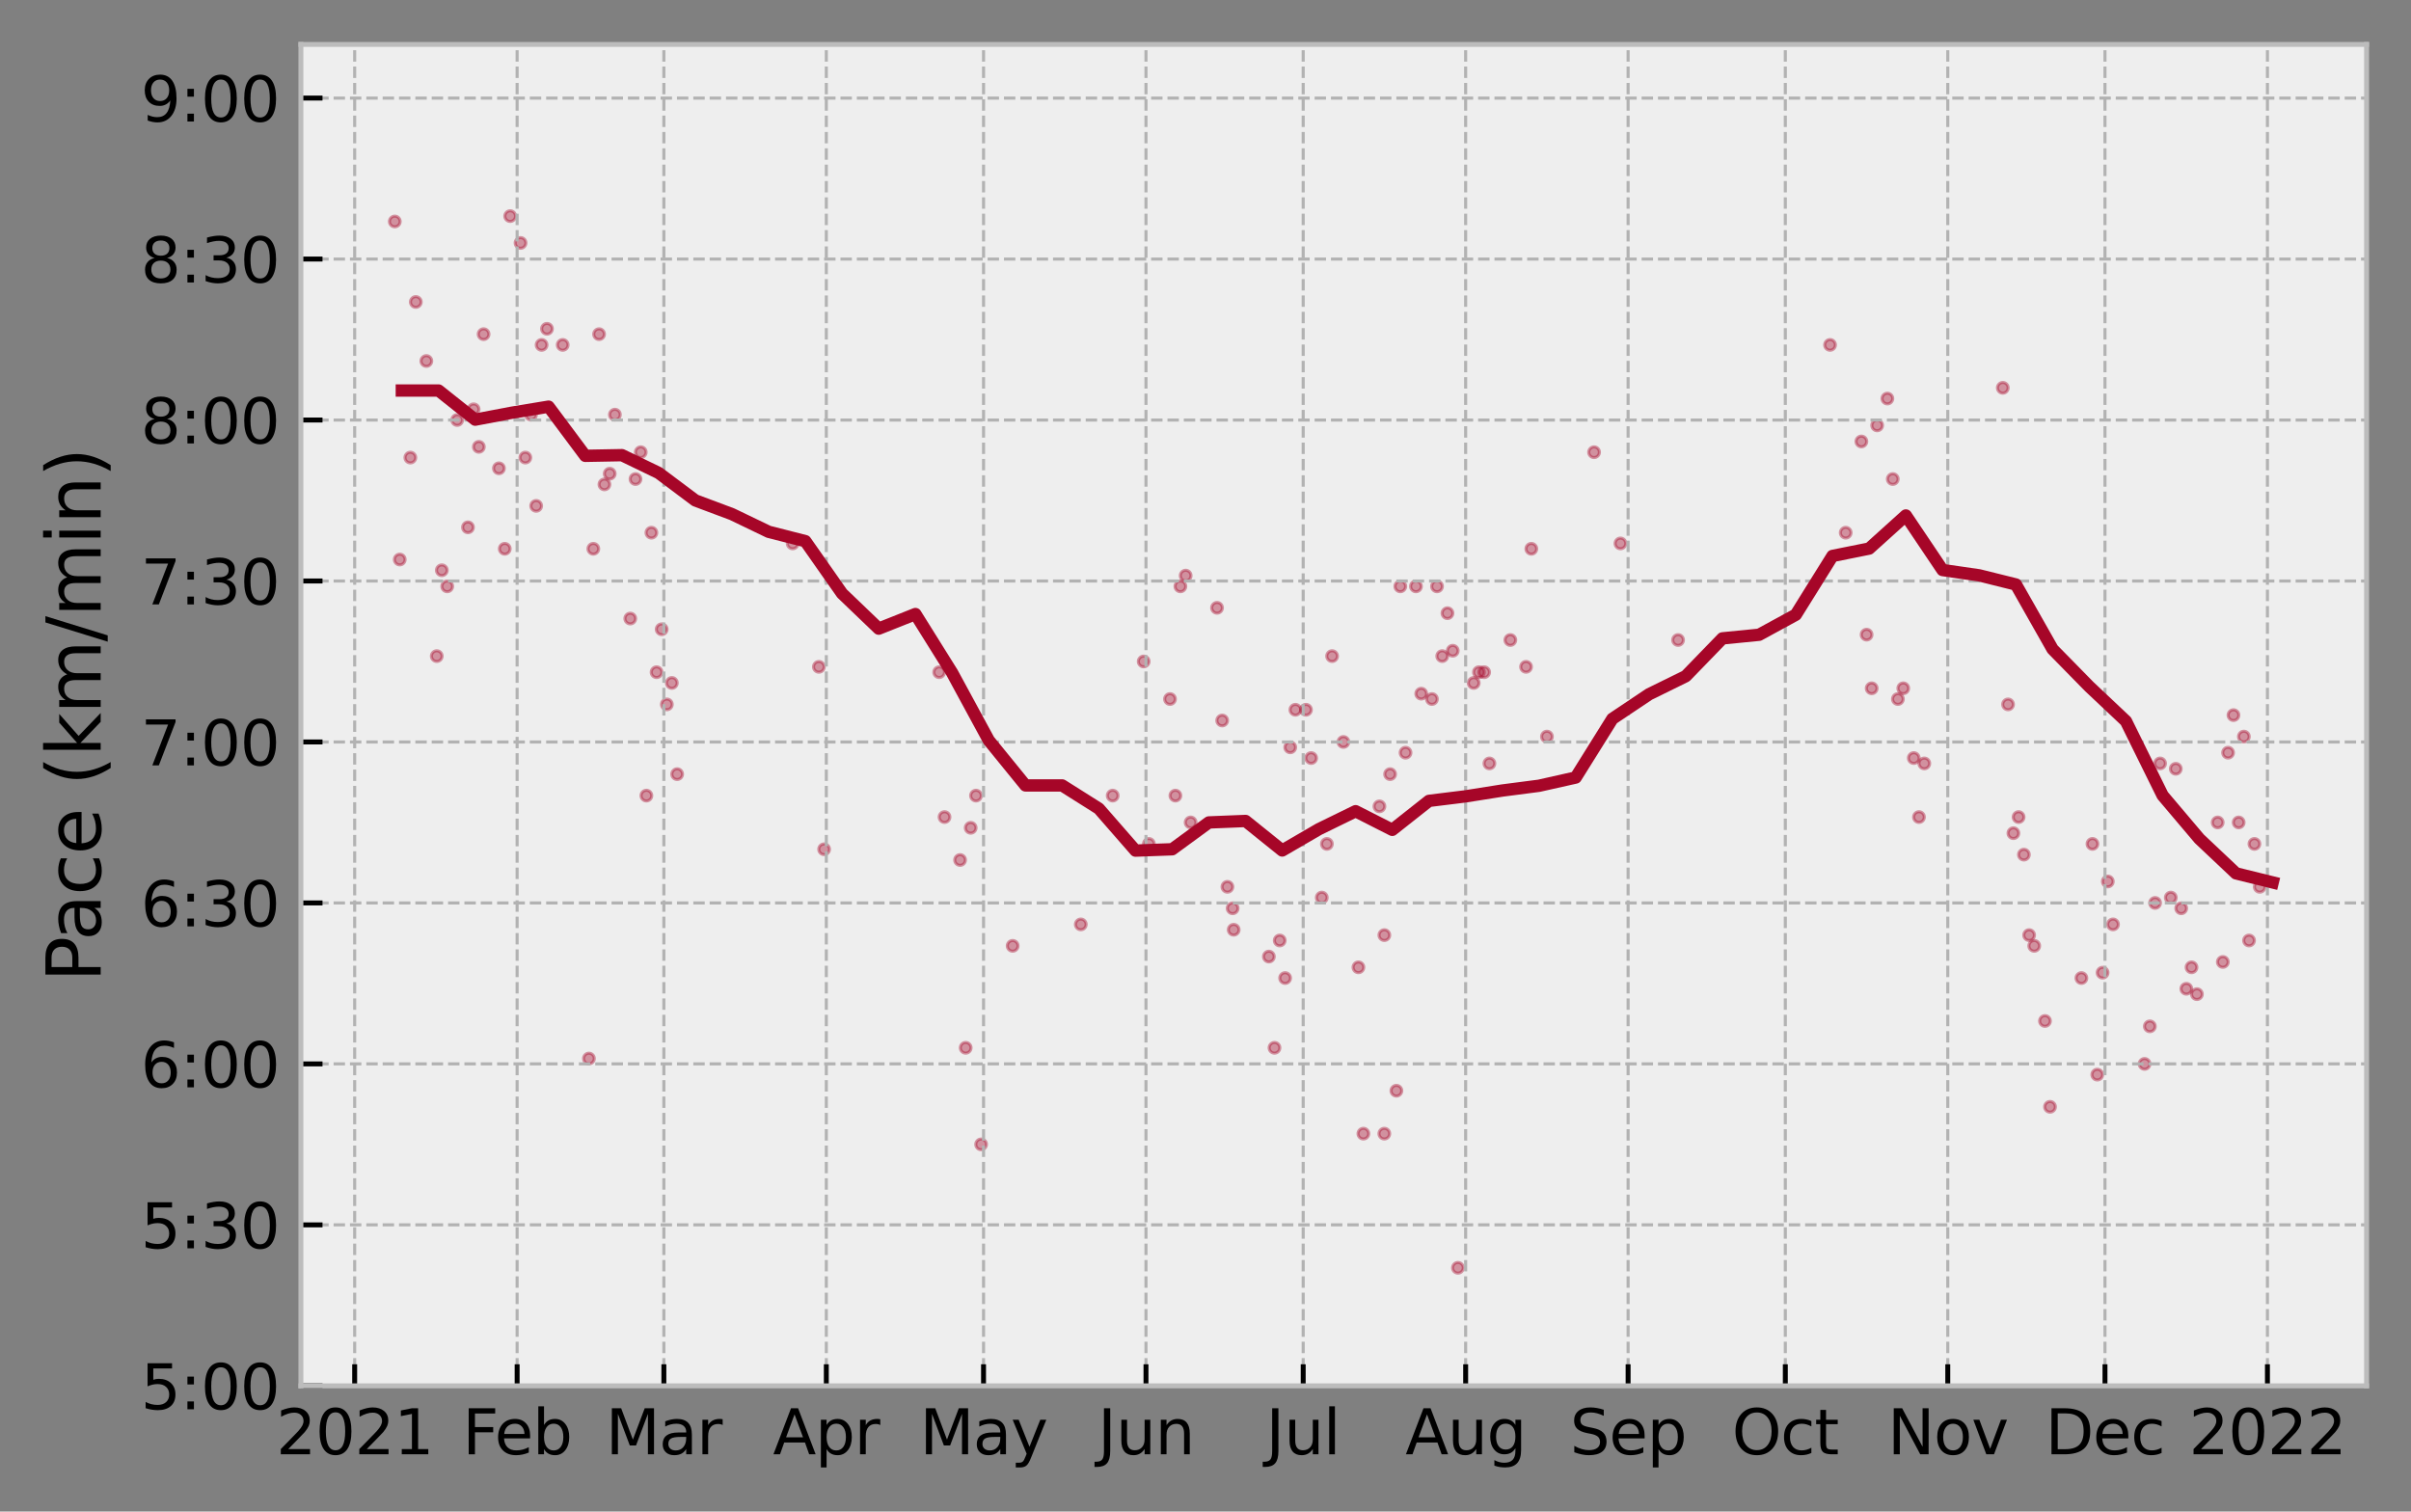 <?xml version="1.0" encoding="utf-8" standalone="no"?>
<!DOCTYPE svg PUBLIC "-//W3C//DTD SVG 1.1//EN"
  "http://www.w3.org/Graphics/SVG/1.1/DTD/svg11.dtd">
<svg height="245.018pt" version="1.1" viewBox="0 0 390.77 245.018" width="390.77pt" xmlns="http://www.w3.org/2000/svg" xmlns:xlink="http://www.w3.org/1999/xlink">
 <rect x="0" y="0" width="390.77" height="245.018" fill="#808080" stroke="none"/>
 <defs>
  <style type="text/css">*{stroke-linecap:butt;stroke-linejoin:round;}</style>
 </defs>
 <g id="figure_1">
  <g id="patch_1">
   <path d="M 0 245.018 
L 390.77 245.018 
L 390.77 0 
L 0 0 
z
" style="fill:none;"/>
  </g>
  <g id="axes_1">
   <g id="patch_2">
    <path d="M 48.77 224.64 
L 383.57 224.64 
L 383.57 7.2 
L 48.77 7.2 
z
" style="fill:#eeeeee;"/>
   </g>
   <g id="PathCollection_1">
    <defs>
     <path d="M 0 0.866 
C 0.23 0.866 0.45 0.775 0.612 0.612 
C 0.775 0.45 0.866 0.23 0.866 0 
C 0.866 -0.23 0.775 -0.45 0.612 -0.612 
C 0.45 -0.775 0.23 -0.866 0 -0.866 
C -0.23 -0.866 -0.45 -0.775 -0.612 -0.612 
C -0.775 -0.45 -0.866 -0.23 -0.866 0 
C -0.866 0.23 -0.775 0.45 -0.612 0.612 
C -0.45 0.775 -0.23 0.866 0 0.866 
z
" id="maaaedf57a7" style="stroke:#a60628;stroke-opacity:0.4;stroke-width:0.5;"/>
    </defs>
    <g clip-path="url(#p153ab80e85)">
     <use style="fill:#a60628;fill-opacity:0.4;stroke:#a60628;stroke-opacity:0.4;stroke-width:0.5;" x="366.256" xlink:href="#maaaedf57a7" y="143.752"/>
     <use style="fill:#a60628;fill-opacity:0.4;stroke:#a60628;stroke-opacity:0.4;stroke-width:0.5;" x="365.393" xlink:href="#maaaedf57a7" y="136.794"/>
     <use style="fill:#a60628;fill-opacity:0.4;stroke:#a60628;stroke-opacity:0.4;stroke-width:0.5;" x="364.519" xlink:href="#maaaedf57a7" y="152.45"/>
     <use style="fill:#a60628;fill-opacity:0.4;stroke:#a60628;stroke-opacity:0.4;stroke-width:0.5;" x="363.682" xlink:href="#maaaedf57a7" y="119.399"/>
     <use style="fill:#a60628;fill-opacity:0.4;stroke:#a60628;stroke-opacity:0.4;stroke-width:0.5;" x="362.841" xlink:href="#maaaedf57a7" y="133.315"/>
     <use style="fill:#a60628;fill-opacity:0.4;stroke:#a60628;stroke-opacity:0.4;stroke-width:0.5;" x="361.997" xlink:href="#maaaedf57a7" y="115.92"/>
     <use style="fill:#a60628;fill-opacity:0.4;stroke:#a60628;stroke-opacity:0.4;stroke-width:0.5;" x="361.122" xlink:href="#maaaedf57a7" y="122.008"/>
     <use style="fill:#a60628;fill-opacity:0.4;stroke:#a60628;stroke-opacity:0.4;stroke-width:0.5;" x="360.274" xlink:href="#maaaedf57a7" y="155.929"/>
     <use style="fill:#a60628;fill-opacity:0.4;stroke:#a60628;stroke-opacity:0.4;stroke-width:0.5;" x="359.439" xlink:href="#maaaedf57a7" y="133.315"/>
     <use style="fill:#a60628;fill-opacity:0.4;stroke:#a60628;stroke-opacity:0.4;stroke-width:0.5;" x="356.07" xlink:href="#maaaedf57a7" y="161.148"/>
     <use style="fill:#a60628;fill-opacity:0.4;stroke:#a60628;stroke-opacity:0.4;stroke-width:0.5;" x="355.198" xlink:href="#maaaedf57a7" y="156.799"/>
     <use style="fill:#a60628;fill-opacity:0.4;stroke:#a60628;stroke-opacity:0.4;stroke-width:0.5;" x="354.358" xlink:href="#maaaedf57a7" y="160.278"/>
     <use style="fill:#a60628;fill-opacity:0.4;stroke:#a60628;stroke-opacity:0.4;stroke-width:0.5;" x="353.527" xlink:href="#maaaedf57a7" y="147.231"/>
     <use style="fill:#a60628;fill-opacity:0.4;stroke:#a60628;stroke-opacity:0.4;stroke-width:0.5;" x="352.644" xlink:href="#maaaedf57a7" y="124.618"/>
     <use style="fill:#a60628;fill-opacity:0.4;stroke:#a60628;stroke-opacity:0.4;stroke-width:0.5;" x="351.838" xlink:href="#maaaedf57a7" y="145.492"/>
     <use style="fill:#a60628;fill-opacity:0.4;stroke:#a60628;stroke-opacity:0.4;stroke-width:0.5;" x="350.102" xlink:href="#maaaedf57a7" y="123.748"/>
     <use style="fill:#a60628;fill-opacity:0.4;stroke:#a60628;stroke-opacity:0.4;stroke-width:0.5;" x="349.293" xlink:href="#maaaedf57a7" y="146.362"/>
     <use style="fill:#a60628;fill-opacity:0.4;stroke:#a60628;stroke-opacity:0.4;stroke-width:0.5;" x="348.442" xlink:href="#maaaedf57a7" y="166.366"/>
     <use style="fill:#a60628;fill-opacity:0.4;stroke:#a60628;stroke-opacity:0.4;stroke-width:0.5;" x="347.588" xlink:href="#maaaedf57a7" y="172.454"/>
     <use style="fill:#a60628;fill-opacity:0.4;stroke:#a60628;stroke-opacity:0.4;stroke-width:0.5;" x="342.473" xlink:href="#maaaedf57a7" y="149.841"/>
     <use style="fill:#a60628;fill-opacity:0.4;stroke:#a60628;stroke-opacity:0.4;stroke-width:0.5;" x="341.63" xlink:href="#maaaedf57a7" y="142.883"/>
     <use style="fill:#a60628;fill-opacity:0.4;stroke:#a60628;stroke-opacity:0.4;stroke-width:0.5;" x="340.783" xlink:href="#maaaedf57a7" y="157.668"/>
     <use style="fill:#a60628;fill-opacity:0.4;stroke:#a60628;stroke-opacity:0.4;stroke-width:0.5;" x="339.923" xlink:href="#maaaedf57a7" y="174.194"/>
     <use style="fill:#a60628;fill-opacity:0.4;stroke:#a60628;stroke-opacity:0.4;stroke-width:0.5;" x="339.142" xlink:href="#maaaedf57a7" y="136.794"/>
     <use style="fill:#a60628;fill-opacity:0.4;stroke:#a60628;stroke-opacity:0.4;stroke-width:0.5;" x="337.35" xlink:href="#maaaedf57a7" y="158.538"/>
     <use style="fill:#a60628;fill-opacity:0.4;stroke:#a60628;stroke-opacity:0.4;stroke-width:0.5;" x="332.263" xlink:href="#maaaedf57a7" y="179.412"/>
     <use style="fill:#a60628;fill-opacity:0.4;stroke:#a60628;stroke-opacity:0.4;stroke-width:0.5;" x="331.445" xlink:href="#maaaedf57a7" y="165.496"/>
     <use style="fill:#a60628;fill-opacity:0.4;stroke:#a60628;stroke-opacity:0.4;stroke-width:0.5;" x="329.703" xlink:href="#maaaedf57a7" y="153.32"/>
     <use style="fill:#a60628;fill-opacity:0.4;stroke:#a60628;stroke-opacity:0.4;stroke-width:0.5;" x="328.876" xlink:href="#maaaedf57a7" y="151.58"/>
     <use style="fill:#a60628;fill-opacity:0.4;stroke:#a60628;stroke-opacity:0.4;stroke-width:0.5;" x="328.029" xlink:href="#maaaedf57a7" y="138.534"/>
     <use style="fill:#a60628;fill-opacity:0.4;stroke:#a60628;stroke-opacity:0.4;stroke-width:0.5;" x="327.169" xlink:href="#maaaedf57a7" y="132.445"/>
     <use style="fill:#a60628;fill-opacity:0.4;stroke:#a60628;stroke-opacity:0.4;stroke-width:0.5;" x="326.328" xlink:href="#maaaedf57a7" y="135.055"/>
     <use style="fill:#a60628;fill-opacity:0.4;stroke:#a60628;stroke-opacity:0.4;stroke-width:0.5;" x="325.459" xlink:href="#maaaedf57a7" y="114.18"/>
     <use style="fill:#a60628;fill-opacity:0.4;stroke:#a60628;stroke-opacity:0.4;stroke-width:0.5;" x="324.609" xlink:href="#maaaedf57a7" y="62.865"/>
     <use style="fill:#a60628;fill-opacity:0.4;stroke:#a60628;stroke-opacity:0.4;stroke-width:0.5;" x="311.886" xlink:href="#maaaedf57a7" y="123.748"/>
     <use style="fill:#a60628;fill-opacity:0.4;stroke:#a60628;stroke-opacity:0.4;stroke-width:0.5;" x="311.023" xlink:href="#maaaedf57a7" y="132.445"/>
     <use style="fill:#a60628;fill-opacity:0.4;stroke:#a60628;stroke-opacity:0.4;stroke-width:0.5;" x="310.181" xlink:href="#maaaedf57a7" y="122.878"/>
     <use style="fill:#a60628;fill-opacity:0.4;stroke:#a60628;stroke-opacity:0.4;stroke-width:0.5;" x="308.478" xlink:href="#maaaedf57a7" y="111.571"/>
     <use style="fill:#a60628;fill-opacity:0.4;stroke:#a60628;stroke-opacity:0.4;stroke-width:0.5;" x="307.607" xlink:href="#maaaedf57a7" y="113.311"/>
     <use style="fill:#a60628;fill-opacity:0.4;stroke:#a60628;stroke-opacity:0.4;stroke-width:0.5;" x="306.776" xlink:href="#maaaedf57a7" y="77.651"/>
     <use style="fill:#a60628;fill-opacity:0.4;stroke:#a60628;stroke-opacity:0.4;stroke-width:0.5;" x="305.902" xlink:href="#maaaedf57a7" y="64.604"/>
     <use style="fill:#a60628;fill-opacity:0.4;stroke:#a60628;stroke-opacity:0.4;stroke-width:0.5;" x="304.246" xlink:href="#maaaedf57a7" y="68.953"/>
     <use style="fill:#a60628;fill-opacity:0.4;stroke:#a60628;stroke-opacity:0.4;stroke-width:0.5;" x="303.359" xlink:href="#maaaedf57a7" y="111.571"/>
     <use style="fill:#a60628;fill-opacity:0.4;stroke:#a60628;stroke-opacity:0.4;stroke-width:0.5;" x="302.535" xlink:href="#maaaedf57a7" y="102.874"/>
     <use style="fill:#a60628;fill-opacity:0.4;stroke:#a60628;stroke-opacity:0.4;stroke-width:0.5;" x="301.688" xlink:href="#maaaedf57a7" y="71.562"/>
     <use style="fill:#a60628;fill-opacity:0.4;stroke:#a60628;stroke-opacity:0.4;stroke-width:0.5;" x="299.149" xlink:href="#maaaedf57a7" y="86.348"/>
     <use style="fill:#a60628;fill-opacity:0.4;stroke:#a60628;stroke-opacity:0.4;stroke-width:0.5;" x="296.611" xlink:href="#maaaedf57a7" y="55.907"/>
     <use style="fill:#a60628;fill-opacity:0.4;stroke:#a60628;stroke-opacity:0.4;stroke-width:0.5;" x="271.979" xlink:href="#maaaedf57a7" y="103.743"/>
     <use style="fill:#a60628;fill-opacity:0.4;stroke:#a60628;stroke-opacity:0.4;stroke-width:0.5;" x="262.639" xlink:href="#maaaedf57a7" y="88.088"/>
     <use style="fill:#a60628;fill-opacity:0.4;stroke:#a60628;stroke-opacity:0.4;stroke-width:0.5;" x="258.365" xlink:href="#maaaedf57a7" y="73.302"/>
     <use style="fill:#a60628;fill-opacity:0.4;stroke:#a60628;stroke-opacity:0.4;stroke-width:0.5;" x="250.724" xlink:href="#maaaedf57a7" y="119.399"/>
     <use style="fill:#a60628;fill-opacity:0.4;stroke:#a60628;stroke-opacity:0.4;stroke-width:0.5;" x="248.195" xlink:href="#maaaedf57a7" y="88.957"/>
     <use style="fill:#a60628;fill-opacity:0.4;stroke:#a60628;stroke-opacity:0.4;stroke-width:0.5;" x="247.339" xlink:href="#maaaedf57a7" y="108.092"/>
     <use style="fill:#a60628;fill-opacity:0.4;stroke:#a60628;stroke-opacity:0.4;stroke-width:0.5;" x="244.793" xlink:href="#maaaedf57a7" y="103.743"/>
     <use style="fill:#a60628;fill-opacity:0.4;stroke:#a60628;stroke-opacity:0.4;stroke-width:0.5;" x="241.402" xlink:href="#maaaedf57a7" y="123.748"/>
     <use style="fill:#a60628;fill-opacity:0.4;stroke:#a60628;stroke-opacity:0.4;stroke-width:0.5;" x="240.546" xlink:href="#maaaedf57a7" y="108.962"/>
     <use style="fill:#a60628;fill-opacity:0.4;stroke:#a60628;stroke-opacity:0.4;stroke-width:0.5;" x="239.703" xlink:href="#maaaedf57a7" y="108.962"/>
     <use style="fill:#a60628;fill-opacity:0.4;stroke:#a60628;stroke-opacity:0.4;stroke-width:0.5;" x="238.853" xlink:href="#maaaedf57a7" y="110.701"/>
     <use style="fill:#a60628;fill-opacity:0.4;stroke:#a60628;stroke-opacity:0.4;stroke-width:0.5;" x="236.299" xlink:href="#maaaedf57a7" y="205.505"/>
     <use style="fill:#a60628;fill-opacity:0.4;stroke:#a60628;stroke-opacity:0.4;stroke-width:0.5;" x="235.457" xlink:href="#maaaedf57a7" y="105.483"/>
     <use style="fill:#a60628;fill-opacity:0.4;stroke:#a60628;stroke-opacity:0.4;stroke-width:0.5;" x="234.602" xlink:href="#maaaedf57a7" y="99.395"/>
     <use style="fill:#a60628;fill-opacity:0.4;stroke:#a60628;stroke-opacity:0.4;stroke-width:0.5;" x="233.753" xlink:href="#maaaedf57a7" y="106.353"/>
     <use style="fill:#a60628;fill-opacity:0.4;stroke:#a60628;stroke-opacity:0.4;stroke-width:0.5;" x="232.909" xlink:href="#maaaedf57a7" y="95.046"/>
     <use style="fill:#a60628;fill-opacity:0.4;stroke:#a60628;stroke-opacity:0.4;stroke-width:0.5;" x="232.083" xlink:href="#maaaedf57a7" y="113.311"/>
     <use style="fill:#a60628;fill-opacity:0.4;stroke:#a60628;stroke-opacity:0.4;stroke-width:0.5;" x="230.35" xlink:href="#maaaedf57a7" y="112.441"/>
     <use style="fill:#a60628;fill-opacity:0.4;stroke:#a60628;stroke-opacity:0.4;stroke-width:0.5;" x="229.496" xlink:href="#maaaedf57a7" y="95.046"/>
     <use style="fill:#a60628;fill-opacity:0.4;stroke:#a60628;stroke-opacity:0.4;stroke-width:0.5;" x="227.808" xlink:href="#maaaedf57a7" y="122.008"/>
     <use style="fill:#a60628;fill-opacity:0.4;stroke:#a60628;stroke-opacity:0.4;stroke-width:0.5;" x="226.961" xlink:href="#maaaedf57a7" y="95.046"/>
     <use style="fill:#a60628;fill-opacity:0.4;stroke:#a60628;stroke-opacity:0.4;stroke-width:0.5;" x="226.326" xlink:href="#maaaedf57a7" y="176.803"/>
     <use style="fill:#a60628;fill-opacity:0.4;stroke:#a60628;stroke-opacity:0.4;stroke-width:0.5;" x="225.305" xlink:href="#maaaedf57a7" y="125.487"/>
     <use style="fill:#a60628;fill-opacity:0.4;stroke:#a60628;stroke-opacity:0.4;stroke-width:0.5;" x="224.372" xlink:href="#maaaedf57a7" y="151.58"/>
     <use style="fill:#a60628;fill-opacity:0.4;stroke:#a60628;stroke-opacity:0.4;stroke-width:0.5;" x="224.367" xlink:href="#maaaedf57a7" y="183.761"/>
     <use style="fill:#a60628;fill-opacity:0.4;stroke:#a60628;stroke-opacity:0.4;stroke-width:0.5;" x="223.575" xlink:href="#maaaedf57a7" y="130.706"/>
     <use style="fill:#a60628;fill-opacity:0.4;stroke:#a60628;stroke-opacity:0.4;stroke-width:0.5;" x="220.975" xlink:href="#maaaedf57a7" y="183.761"/>
     <use style="fill:#a60628;fill-opacity:0.4;stroke:#a60628;stroke-opacity:0.4;stroke-width:0.5;" x="220.171" xlink:href="#maaaedf57a7" y="156.799"/>
     <use style="fill:#a60628;fill-opacity:0.4;stroke:#a60628;stroke-opacity:0.4;stroke-width:0.5;" x="217.737" xlink:href="#maaaedf57a7" y="120.269"/>
     <use style="fill:#a60628;fill-opacity:0.4;stroke:#a60628;stroke-opacity:0.4;stroke-width:0.5;" x="215.904" xlink:href="#maaaedf57a7" y="106.353"/>
     <use style="fill:#a60628;fill-opacity:0.4;stroke:#a60628;stroke-opacity:0.4;stroke-width:0.5;" x="215.061" xlink:href="#maaaedf57a7" y="136.794"/>
     <use style="fill:#a60628;fill-opacity:0.4;stroke:#a60628;stroke-opacity:0.4;stroke-width:0.5;" x="214.232" xlink:href="#maaaedf57a7" y="145.492"/>
     <use style="fill:#a60628;fill-opacity:0.4;stroke:#a60628;stroke-opacity:0.4;stroke-width:0.5;" x="212.508" xlink:href="#maaaedf57a7" y="122.878"/>
     <use style="fill:#a60628;fill-opacity:0.4;stroke:#a60628;stroke-opacity:0.4;stroke-width:0.5;" x="211.668" xlink:href="#maaaedf57a7" y="115.05"/>
     <use style="fill:#a60628;fill-opacity:0.4;stroke:#a60628;stroke-opacity:0.4;stroke-width:0.5;" x="209.956" xlink:href="#maaaedf57a7" y="115.05"/>
     <use style="fill:#a60628;fill-opacity:0.4;stroke:#a60628;stroke-opacity:0.4;stroke-width:0.5;" x="209.119" xlink:href="#maaaedf57a7" y="121.139"/>
     <use style="fill:#a60628;fill-opacity:0.4;stroke:#a60628;stroke-opacity:0.4;stroke-width:0.5;" x="208.291" xlink:href="#maaaedf57a7" y="158.538"/>
     <use style="fill:#a60628;fill-opacity:0.4;stroke:#a60628;stroke-opacity:0.4;stroke-width:0.5;" x="207.414" xlink:href="#maaaedf57a7" y="152.45"/>
     <use style="fill:#a60628;fill-opacity:0.4;stroke:#a60628;stroke-opacity:0.4;stroke-width:0.5;" x="206.567" xlink:href="#maaaedf57a7" y="169.845"/>
     <use style="fill:#a60628;fill-opacity:0.4;stroke:#a60628;stroke-opacity:0.4;stroke-width:0.5;" x="205.657" xlink:href="#maaaedf57a7" y="155.059"/>
     <use style="fill:#a60628;fill-opacity:0.4;stroke:#a60628;stroke-opacity:0.4;stroke-width:0.5;" x="199.954" xlink:href="#maaaedf57a7" y="150.71"/>
     <use style="fill:#a60628;fill-opacity:0.4;stroke:#a60628;stroke-opacity:0.4;stroke-width:0.5;" x="199.785" xlink:href="#maaaedf57a7" y="147.231"/>
     <use style="fill:#a60628;fill-opacity:0.4;stroke:#a60628;stroke-opacity:0.4;stroke-width:0.5;" x="198.938" xlink:href="#maaaedf57a7" y="143.752"/>
     <use style="fill:#a60628;fill-opacity:0.4;stroke:#a60628;stroke-opacity:0.4;stroke-width:0.5;" x="198.089" xlink:href="#maaaedf57a7" y="116.79"/>
     <use style="fill:#a60628;fill-opacity:0.4;stroke:#a60628;stroke-opacity:0.4;stroke-width:0.5;" x="197.254" xlink:href="#maaaedf57a7" y="98.525"/>
     <use style="fill:#a60628;fill-opacity:0.4;stroke:#a60628;stroke-opacity:0.4;stroke-width:0.5;" x="192.976" xlink:href="#maaaedf57a7" y="133.315"/>
     <use style="fill:#a60628;fill-opacity:0.4;stroke:#a60628;stroke-opacity:0.4;stroke-width:0.5;" x="192.169" xlink:href="#maaaedf57a7" y="93.306"/>
     <use style="fill:#a60628;fill-opacity:0.4;stroke:#a60628;stroke-opacity:0.4;stroke-width:0.5;" x="191.316" xlink:href="#maaaedf57a7" y="95.046"/>
     <use style="fill:#a60628;fill-opacity:0.4;stroke:#a60628;stroke-opacity:0.4;stroke-width:0.5;" x="190.506" xlink:href="#maaaedf57a7" y="128.966"/>
     <use style="fill:#a60628;fill-opacity:0.4;stroke:#a60628;stroke-opacity:0.4;stroke-width:0.5;" x="189.629" xlink:href="#maaaedf57a7" y="113.311"/>
     <use style="fill:#a60628;fill-opacity:0.4;stroke:#a60628;stroke-opacity:0.4;stroke-width:0.5;" x="186.208" xlink:href="#maaaedf57a7" y="136.794"/>
     <use style="fill:#a60628;fill-opacity:0.4;stroke:#a60628;stroke-opacity:0.4;stroke-width:0.5;" x="185.368" xlink:href="#maaaedf57a7" y="107.222"/>
     <use style="fill:#a60628;fill-opacity:0.4;stroke:#a60628;stroke-opacity:0.4;stroke-width:0.5;" x="180.343" xlink:href="#maaaedf57a7" y="128.966"/>
     <use style="fill:#a60628;fill-opacity:0.4;stroke:#a60628;stroke-opacity:0.4;stroke-width:0.5;" x="175.173" xlink:href="#maaaedf57a7" y="149.841"/>
     <use style="fill:#a60628;fill-opacity:0.4;stroke:#a60628;stroke-opacity:0.4;stroke-width:0.5;" x="164.129" xlink:href="#maaaedf57a7" y="153.32"/>
     <use style="fill:#a60628;fill-opacity:0.4;stroke:#a60628;stroke-opacity:0.4;stroke-width:0.5;" x="159.019" xlink:href="#maaaedf57a7" y="185.501"/>
     <use style="fill:#a60628;fill-opacity:0.4;stroke:#a60628;stroke-opacity:0.4;stroke-width:0.5;" x="158.187" xlink:href="#maaaedf57a7" y="128.966"/>
     <use style="fill:#a60628;fill-opacity:0.4;stroke:#a60628;stroke-opacity:0.4;stroke-width:0.5;" x="157.326" xlink:href="#maaaedf57a7" y="134.185"/>
     <use style="fill:#a60628;fill-opacity:0.4;stroke:#a60628;stroke-opacity:0.4;stroke-width:0.5;" x="156.514" xlink:href="#maaaedf57a7" y="169.845"/>
     <use style="fill:#a60628;fill-opacity:0.4;stroke:#a60628;stroke-opacity:0.4;stroke-width:0.5;" x="155.606" xlink:href="#maaaedf57a7" y="139.404"/>
     <use style="fill:#a60628;fill-opacity:0.4;stroke:#a60628;stroke-opacity:0.4;stroke-width:0.5;" x="153.088" xlink:href="#maaaedf57a7" y="132.445"/>
     <use style="fill:#a60628;fill-opacity:0.4;stroke:#a60628;stroke-opacity:0.4;stroke-width:0.5;" x="152.221" xlink:href="#maaaedf57a7" y="108.962"/>
     <use style="fill:#a60628;fill-opacity:0.4;stroke:#a60628;stroke-opacity:0.4;stroke-width:0.5;" x="133.573" xlink:href="#maaaedf57a7" y="137.664"/>
     <use style="fill:#a60628;fill-opacity:0.4;stroke:#a60628;stroke-opacity:0.4;stroke-width:0.5;" x="132.721" xlink:href="#maaaedf57a7" y="108.092"/>
     <use style="fill:#a60628;fill-opacity:0.4;stroke:#a60628;stroke-opacity:0.4;stroke-width:0.5;" x="128.473" xlink:href="#maaaedf57a7" y="88.088"/>
     <use style="fill:#a60628;fill-opacity:0.4;stroke:#a60628;stroke-opacity:0.4;stroke-width:0.5;" x="109.751" xlink:href="#maaaedf57a7" y="125.487"/>
     <use style="fill:#a60628;fill-opacity:0.4;stroke:#a60628;stroke-opacity:0.4;stroke-width:0.5;" x="108.891" xlink:href="#maaaedf57a7" y="110.701"/>
     <use style="fill:#a60628;fill-opacity:0.4;stroke:#a60628;stroke-opacity:0.4;stroke-width:0.5;" x="108.08" xlink:href="#maaaedf57a7" y="114.18"/>
     <use style="fill:#a60628;fill-opacity:0.4;stroke:#a60628;stroke-opacity:0.4;stroke-width:0.5;" x="107.243" xlink:href="#maaaedf57a7" y="102.004"/>
     <use style="fill:#a60628;fill-opacity:0.4;stroke:#a60628;stroke-opacity:0.4;stroke-width:0.5;" x="106.417" xlink:href="#maaaedf57a7" y="108.962"/>
     <use style="fill:#a60628;fill-opacity:0.4;stroke:#a60628;stroke-opacity:0.4;stroke-width:0.5;" x="105.579" xlink:href="#maaaedf57a7" y="86.348"/>
     <use style="fill:#a60628;fill-opacity:0.4;stroke:#a60628;stroke-opacity:0.4;stroke-width:0.5;" x="104.765" xlink:href="#maaaedf57a7" y="128.966"/>
     <use style="fill:#a60628;fill-opacity:0.4;stroke:#a60628;stroke-opacity:0.4;stroke-width:0.5;" x="103.851" xlink:href="#maaaedf57a7" y="73.302"/>
     <use style="fill:#a60628;fill-opacity:0.4;stroke:#a60628;stroke-opacity:0.4;stroke-width:0.5;" x="103.001" xlink:href="#maaaedf57a7" y="77.651"/>
     <use style="fill:#a60628;fill-opacity:0.4;stroke:#a60628;stroke-opacity:0.4;stroke-width:0.5;" x="102.151" xlink:href="#maaaedf57a7" y="100.264"/>
     <use style="fill:#a60628;fill-opacity:0.4;stroke:#a60628;stroke-opacity:0.4;stroke-width:0.5;" x="99.662" xlink:href="#maaaedf57a7" y="67.213"/>
     <use style="fill:#a60628;fill-opacity:0.4;stroke:#a60628;stroke-opacity:0.4;stroke-width:0.5;" x="98.822" xlink:href="#maaaedf57a7" y="76.781"/>
     <use style="fill:#a60628;fill-opacity:0.4;stroke:#a60628;stroke-opacity:0.4;stroke-width:0.5;" x="97.965" xlink:href="#maaaedf57a7" y="78.52"/>
     <use style="fill:#a60628;fill-opacity:0.4;stroke:#a60628;stroke-opacity:0.4;stroke-width:0.5;" x="97.096" xlink:href="#maaaedf57a7" y="54.167"/>
     <use style="fill:#a60628;fill-opacity:0.4;stroke:#a60628;stroke-opacity:0.4;stroke-width:0.5;" x="96.166" xlink:href="#maaaedf57a7" y="88.957"/>
     <use style="fill:#a60628;fill-opacity:0.4;stroke:#a60628;stroke-opacity:0.4;stroke-width:0.5;" x="95.451" xlink:href="#maaaedf57a7" y="171.585"/>
     <use style="fill:#a60628;fill-opacity:0.4;stroke:#a60628;stroke-opacity:0.4;stroke-width:0.5;" x="91.201" xlink:href="#maaaedf57a7" y="55.907"/>
     <use style="fill:#a60628;fill-opacity:0.4;stroke:#a60628;stroke-opacity:0.4;stroke-width:0.5;" x="88.652" xlink:href="#maaaedf57a7" y="53.297"/>
     <use style="fill:#a60628;fill-opacity:0.4;stroke:#a60628;stroke-opacity:0.4;stroke-width:0.5;" x="87.783" xlink:href="#maaaedf57a7" y="55.907"/>
     <use style="fill:#a60628;fill-opacity:0.4;stroke:#a60628;stroke-opacity:0.4;stroke-width:0.5;" x="86.903" xlink:href="#maaaedf57a7" y="81.999"/>
     <use style="fill:#a60628;fill-opacity:0.4;stroke:#a60628;stroke-opacity:0.4;stroke-width:0.5;" x="86.062" xlink:href="#maaaedf57a7" y="67.213"/>
     <use style="fill:#a60628;fill-opacity:0.4;stroke:#a60628;stroke-opacity:0.4;stroke-width:0.5;" x="85.146" xlink:href="#maaaedf57a7" y="74.172"/>
     <use style="fill:#a60628;fill-opacity:0.4;stroke:#a60628;stroke-opacity:0.4;stroke-width:0.5;" x="84.37" xlink:href="#maaaedf57a7" y="39.381"/>
     <use style="fill:#a60628;fill-opacity:0.4;stroke:#a60628;stroke-opacity:0.4;stroke-width:0.5;" x="82.689" xlink:href="#maaaedf57a7" y="35.032"/>
     <use style="fill:#a60628;fill-opacity:0.4;stroke:#a60628;stroke-opacity:0.4;stroke-width:0.5;" x="81.811" xlink:href="#maaaedf57a7" y="88.957"/>
     <use style="fill:#a60628;fill-opacity:0.4;stroke:#a60628;stroke-opacity:0.4;stroke-width:0.5;" x="80.864" xlink:href="#maaaedf57a7" y="75.911"/>
     <use style="fill:#a60628;fill-opacity:0.4;stroke:#a60628;stroke-opacity:0.4;stroke-width:0.5;" x="78.381" xlink:href="#maaaedf57a7" y="54.167"/>
     <use style="fill:#a60628;fill-opacity:0.4;stroke:#a60628;stroke-opacity:0.4;stroke-width:0.5;" x="77.61" xlink:href="#maaaedf57a7" y="72.432"/>
     <use style="fill:#a60628;fill-opacity:0.4;stroke:#a60628;stroke-opacity:0.4;stroke-width:0.5;" x="76.762" xlink:href="#maaaedf57a7" y="66.344"/>
     <use style="fill:#a60628;fill-opacity:0.4;stroke:#a60628;stroke-opacity:0.4;stroke-width:0.5;" x="75.848" xlink:href="#maaaedf57a7" y="85.478"/>
     <use style="fill:#a60628;fill-opacity:0.4;stroke:#a60628;stroke-opacity:0.4;stroke-width:0.5;" x="74.101" xlink:href="#maaaedf57a7" y="68.083"/>
     <use style="fill:#a60628;fill-opacity:0.4;stroke:#a60628;stroke-opacity:0.4;stroke-width:0.5;" x="72.485" xlink:href="#maaaedf57a7" y="95.046"/>
     <use style="fill:#a60628;fill-opacity:0.4;stroke:#a60628;stroke-opacity:0.4;stroke-width:0.5;" x="71.609" xlink:href="#maaaedf57a7" y="92.436"/>
     <use style="fill:#a60628;fill-opacity:0.4;stroke:#a60628;stroke-opacity:0.4;stroke-width:0.5;" x="70.789" xlink:href="#maaaedf57a7" y="106.353"/>
     <use style="fill:#a60628;fill-opacity:0.4;stroke:#a60628;stroke-opacity:0.4;stroke-width:0.5;" x="69.102" xlink:href="#maaaedf57a7" y="58.516"/>
     <use style="fill:#a60628;fill-opacity:0.4;stroke:#a60628;stroke-opacity:0.4;stroke-width:0.5;" x="68.249" xlink:href="#maaaedf57a7" y="-0.628"/>
     <use style="fill:#a60628;fill-opacity:0.4;stroke:#a60628;stroke-opacity:0.4;stroke-width:0.5;" x="67.394" xlink:href="#maaaedf57a7" y="48.948"/>
     <use style="fill:#a60628;fill-opacity:0.4;stroke:#a60628;stroke-opacity:0.4;stroke-width:0.5;" x="66.508" xlink:href="#maaaedf57a7" y="74.172"/>
     <use style="fill:#a60628;fill-opacity:0.4;stroke:#a60628;stroke-opacity:0.4;stroke-width:0.5;" x="64.788" xlink:href="#maaaedf57a7" y="90.697"/>
     <use style="fill:#a60628;fill-opacity:0.4;stroke:#a60628;stroke-opacity:0.4;stroke-width:0.5;" x="63.988" xlink:href="#maaaedf57a7" y="35.902"/>
    </g>
   </g>
   <g id="matplotlib.axis_1">
    <g id="xtick_1">
     <g id="line2d_1">
      <path clip-path="url(#p153ab80e85)" d="M 57.485 224.64 
L 57.485 7.2 
" style="fill:none;stroke:#b2b2b2;stroke-dasharray:1.85,0.8;stroke-dashoffset:0;stroke-width:0.5;"/>
     </g>
     <g id="line2d_2">
      <defs>
       <path d="M 0 0 
L 0 -3.5 
" id="mfffff2af73" style="stroke:#000000;stroke-width:0.8;"/>
      </defs>
      <g>
       <use style="stroke:#000000;stroke-width:0.8;" x="57.485" xlink:href="#mfffff2af73" y="224.64"/>
      </g>
     </g>
     <g id="text_1">
      <!-- 2021 -->
      <g transform="translate(44.76 235.738)scale(0.1 -0.1)">
       <defs>
        <path d="M 1228 531 
L 3431 531 
L 3431 0 
L 469 0 
L 469 531 
Q 828 903 1448 1529 
Q 2069 2156 2228 2338 
Q 2531 2678 2651 2914 
Q 2772 3150 2772 3378 
Q 2772 3750 2511 3984 
Q 2250 4219 1831 4219 
Q 1534 4219 1204 4116 
Q 875 4013 500 3803 
L 500 4441 
Q 881 4594 1212 4672 
Q 1544 4750 1819 4750 
Q 2544 4750 2975 4387 
Q 3406 4025 3406 3419 
Q 3406 3131 3298 2873 
Q 3191 2616 2906 2266 
Q 2828 2175 2409 1742 
Q 1991 1309 1228 531 
z
" id="DejaVuSans-32" transform="scale(0.016)"/>
        <path d="M 2034 4250 
Q 1547 4250 1301 3770 
Q 1056 3291 1056 2328 
Q 1056 1369 1301 889 
Q 1547 409 2034 409 
Q 2525 409 2770 889 
Q 3016 1369 3016 2328 
Q 3016 3291 2770 3770 
Q 2525 4250 2034 4250 
z
M 2034 4750 
Q 2819 4750 3233 4129 
Q 3647 3509 3647 2328 
Q 3647 1150 3233 529 
Q 2819 -91 2034 -91 
Q 1250 -91 836 529 
Q 422 1150 422 2328 
Q 422 3509 836 4129 
Q 1250 4750 2034 4750 
z
" id="DejaVuSans-30" transform="scale(0.016)"/>
        <path d="M 794 531 
L 1825 531 
L 1825 4091 
L 703 3866 
L 703 4441 
L 1819 4666 
L 2450 4666 
L 2450 531 
L 3481 531 
L 3481 0 
L 794 0 
L 794 531 
z
" id="DejaVuSans-31" transform="scale(0.016)"/>
       </defs>
       <use xlink:href="#DejaVuSans-32"/>
       <use x="63.623" xlink:href="#DejaVuSans-30"/>
       <use x="127.246" xlink:href="#DejaVuSans-32"/>
       <use x="190.869" xlink:href="#DejaVuSans-31"/>
      </g>
     </g>
    </g>
    <g id="xtick_2">
     <g id="line2d_3">
      <path clip-path="url(#p153ab80e85)" d="M 83.816 224.64 
L 83.816 7.2 
" style="fill:none;stroke:#b2b2b2;stroke-dasharray:1.85,0.8;stroke-dashoffset:0;stroke-width:0.5;"/>
     </g>
     <g id="line2d_4">
      <g>
       <use style="stroke:#000000;stroke-width:0.8;" x="83.816" xlink:href="#mfffff2af73" y="224.64"/>
      </g>
     </g>
     <g id="text_2">
      <!-- Feb -->
      <g transform="translate(74.964 235.738)scale(0.1 -0.1)">
       <defs>
        <path d="M 628 4666 
L 3309 4666 
L 3309 4134 
L 1259 4134 
L 1259 2759 
L 3109 2759 
L 3109 2228 
L 1259 2228 
L 1259 0 
L 628 0 
L 628 4666 
z
" id="DejaVuSans-46" transform="scale(0.016)"/>
        <path d="M 3597 1894 
L 3597 1613 
L 953 1613 
Q 991 1019 1311 708 
Q 1631 397 2203 397 
Q 2534 397 2845 478 
Q 3156 559 3463 722 
L 3463 178 
Q 3153 47 2828 -22 
Q 2503 -91 2169 -91 
Q 1331 -91 842 396 
Q 353 884 353 1716 
Q 353 2575 817 3079 
Q 1281 3584 2069 3584 
Q 2775 3584 3186 3129 
Q 3597 2675 3597 1894 
z
M 3022 2063 
Q 3016 2534 2758 2815 
Q 2500 3097 2075 3097 
Q 1594 3097 1305 2825 
Q 1016 2553 972 2059 
L 3022 2063 
z
" id="DejaVuSans-65" transform="scale(0.016)"/>
        <path d="M 3116 1747 
Q 3116 2381 2855 2742 
Q 2594 3103 2138 3103 
Q 1681 3103 1420 2742 
Q 1159 2381 1159 1747 
Q 1159 1113 1420 752 
Q 1681 391 2138 391 
Q 2594 391 2855 752 
Q 3116 1113 3116 1747 
z
M 1159 2969 
Q 1341 3281 1617 3432 
Q 1894 3584 2278 3584 
Q 2916 3584 3314 3078 
Q 3713 2572 3713 1747 
Q 3713 922 3314 415 
Q 2916 -91 2278 -91 
Q 1894 -91 1617 61 
Q 1341 213 1159 525 
L 1159 0 
L 581 0 
L 581 4863 
L 1159 4863 
L 1159 2969 
z
" id="DejaVuSans-62" transform="scale(0.016)"/>
       </defs>
       <use xlink:href="#DejaVuSans-46"/>
       <use x="52.02" xlink:href="#DejaVuSans-65"/>
       <use x="113.543" xlink:href="#DejaVuSans-62"/>
      </g>
     </g>
    </g>
    <g id="xtick_3">
     <g id="line2d_5">
      <path clip-path="url(#p153ab80e85)" d="M 107.598 224.64 
L 107.598 7.2 
" style="fill:none;stroke:#b2b2b2;stroke-dasharray:1.85,0.8;stroke-dashoffset:0;stroke-width:0.5;"/>
     </g>
     <g id="line2d_6">
      <g>
       <use style="stroke:#000000;stroke-width:0.8;" x="107.598" xlink:href="#mfffff2af73" y="224.64"/>
      </g>
     </g>
     <g id="text_3">
      <!-- Mar -->
      <g transform="translate(98.164 235.738)scale(0.1 -0.1)">
       <defs>
        <path d="M 628 4666 
L 1569 4666 
L 2759 1491 
L 3956 4666 
L 4897 4666 
L 4897 0 
L 4281 0 
L 4281 4097 
L 3078 897 
L 2444 897 
L 1241 4097 
L 1241 0 
L 628 0 
L 628 4666 
z
" id="DejaVuSans-4d" transform="scale(0.016)"/>
        <path d="M 2194 1759 
Q 1497 1759 1228 1600 
Q 959 1441 959 1056 
Q 959 750 1161 570 
Q 1363 391 1709 391 
Q 2188 391 2477 730 
Q 2766 1069 2766 1631 
L 2766 1759 
L 2194 1759 
z
M 3341 1997 
L 3341 0 
L 2766 0 
L 2766 531 
Q 2569 213 2275 61 
Q 1981 -91 1556 -91 
Q 1019 -91 701 211 
Q 384 513 384 1019 
Q 384 1609 779 1909 
Q 1175 2209 1959 2209 
L 2766 2209 
L 2766 2266 
Q 2766 2663 2505 2880 
Q 2244 3097 1772 3097 
Q 1472 3097 1187 3025 
Q 903 2953 641 2809 
L 641 3341 
Q 956 3463 1253 3523 
Q 1550 3584 1831 3584 
Q 2591 3584 2966 3190 
Q 3341 2797 3341 1997 
z
" id="DejaVuSans-61" transform="scale(0.016)"/>
        <path d="M 2631 2963 
Q 2534 3019 2420 3045 
Q 2306 3072 2169 3072 
Q 1681 3072 1420 2755 
Q 1159 2438 1159 1844 
L 1159 0 
L 581 0 
L 581 3500 
L 1159 3500 
L 1159 2956 
Q 1341 3275 1631 3429 
Q 1922 3584 2338 3584 
Q 2397 3584 2469 3576 
Q 2541 3569 2628 3553 
L 2631 2963 
z
" id="DejaVuSans-72" transform="scale(0.016)"/>
       </defs>
       <use xlink:href="#DejaVuSans-4d"/>
       <use x="86.279" xlink:href="#DejaVuSans-61"/>
       <use x="147.559" xlink:href="#DejaVuSans-72"/>
      </g>
     </g>
    </g>
    <g id="xtick_4">
     <g id="line2d_7">
      <path clip-path="url(#p153ab80e85)" d="M 133.928 224.64 
L 133.928 7.2 
" style="fill:none;stroke:#b2b2b2;stroke-dasharray:1.85,0.8;stroke-dashoffset:0;stroke-width:0.5;"/>
     </g>
     <g id="line2d_8">
      <g>
       <use style="stroke:#000000;stroke-width:0.8;" x="133.928" xlink:href="#mfffff2af73" y="224.64"/>
      </g>
     </g>
     <g id="text_4">
      <!-- Apr -->
      <g transform="translate(125.278 235.738)scale(0.1 -0.1)">
       <defs>
        <path d="M 2188 4044 
L 1331 1722 
L 3047 1722 
L 2188 4044 
z
M 1831 4666 
L 2547 4666 
L 4325 0 
L 3669 0 
L 3244 1197 
L 1141 1197 
L 716 0 
L 50 0 
L 1831 4666 
z
" id="DejaVuSans-41" transform="scale(0.016)"/>
        <path d="M 1159 525 
L 1159 -1331 
L 581 -1331 
L 581 3500 
L 1159 3500 
L 1159 2969 
Q 1341 3281 1617 3432 
Q 1894 3584 2278 3584 
Q 2916 3584 3314 3078 
Q 3713 2572 3713 1747 
Q 3713 922 3314 415 
Q 2916 -91 2278 -91 
Q 1894 -91 1617 61 
Q 1341 213 1159 525 
z
M 3116 1747 
Q 3116 2381 2855 2742 
Q 2594 3103 2138 3103 
Q 1681 3103 1420 2742 
Q 1159 2381 1159 1747 
Q 1159 1113 1420 752 
Q 1681 391 2138 391 
Q 2594 391 2855 752 
Q 3116 1113 3116 1747 
z
" id="DejaVuSans-70" transform="scale(0.016)"/>
       </defs>
       <use xlink:href="#DejaVuSans-41"/>
       <use x="68.408" xlink:href="#DejaVuSans-70"/>
       <use x="131.885" xlink:href="#DejaVuSans-72"/>
      </g>
     </g>
    </g>
    <g id="xtick_5">
     <g id="line2d_9">
      <path clip-path="url(#p153ab80e85)" d="M 159.409 224.64 
L 159.409 7.2 
" style="fill:none;stroke:#b2b2b2;stroke-dasharray:1.85,0.8;stroke-dashoffset:0;stroke-width:0.5;"/>
     </g>
     <g id="line2d_10">
      <g>
       <use style="stroke:#000000;stroke-width:0.8;" x="159.409" xlink:href="#mfffff2af73" y="224.64"/>
      </g>
     </g>
     <g id="text_5">
      <!-- May -->
      <g transform="translate(149.071 235.738)scale(0.1 -0.1)">
       <defs>
        <path d="M 2059 -325 
Q 1816 -950 1584 -1140 
Q 1353 -1331 966 -1331 
L 506 -1331 
L 506 -850 
L 844 -850 
Q 1081 -850 1212 -737 
Q 1344 -625 1503 -206 
L 1606 56 
L 191 3500 
L 800 3500 
L 1894 763 
L 2988 3500 
L 3597 3500 
L 2059 -325 
z
" id="DejaVuSans-79" transform="scale(0.016)"/>
       </defs>
       <use xlink:href="#DejaVuSans-4d"/>
       <use x="86.279" xlink:href="#DejaVuSans-61"/>
       <use x="147.559" xlink:href="#DejaVuSans-79"/>
      </g>
     </g>
    </g>
    <g id="xtick_6">
     <g id="line2d_11">
      <path clip-path="url(#p153ab80e85)" d="M 185.739 224.64 
L 185.739 7.2 
" style="fill:none;stroke:#b2b2b2;stroke-dasharray:1.85,0.8;stroke-dashoffset:0;stroke-width:0.5;"/>
     </g>
     <g id="line2d_12">
      <g>
       <use style="stroke:#000000;stroke-width:0.8;" x="185.739" xlink:href="#mfffff2af73" y="224.64"/>
      </g>
     </g>
     <g id="text_6">
      <!-- Jun -->
      <g transform="translate(177.927 235.738)scale(0.1 -0.1)">
       <defs>
        <path d="M 628 4666 
L 1259 4666 
L 1259 325 
Q 1259 -519 939 -900 
Q 619 -1281 -91 -1281 
L -331 -1281 
L -331 -750 
L -134 -750 
Q 284 -750 456 -515 
Q 628 -281 628 325 
L 628 4666 
z
" id="DejaVuSans-4a" transform="scale(0.016)"/>
        <path d="M 544 1381 
L 544 3500 
L 1119 3500 
L 1119 1403 
Q 1119 906 1312 657 
Q 1506 409 1894 409 
Q 2359 409 2629 706 
Q 2900 1003 2900 1516 
L 2900 3500 
L 3475 3500 
L 3475 0 
L 2900 0 
L 2900 538 
Q 2691 219 2414 64 
Q 2138 -91 1772 -91 
Q 1169 -91 856 284 
Q 544 659 544 1381 
z
M 1991 3584 
L 1991 3584 
z
" id="DejaVuSans-75" transform="scale(0.016)"/>
        <path d="M 3513 2113 
L 3513 0 
L 2938 0 
L 2938 2094 
Q 2938 2591 2744 2837 
Q 2550 3084 2163 3084 
Q 1697 3084 1428 2787 
Q 1159 2491 1159 1978 
L 1159 0 
L 581 0 
L 581 3500 
L 1159 3500 
L 1159 2956 
Q 1366 3272 1645 3428 
Q 1925 3584 2291 3584 
Q 2894 3584 3203 3211 
Q 3513 2838 3513 2113 
z
" id="DejaVuSans-6e" transform="scale(0.016)"/>
       </defs>
       <use xlink:href="#DejaVuSans-4a"/>
       <use x="29.492" xlink:href="#DejaVuSans-75"/>
       <use x="92.871" xlink:href="#DejaVuSans-6e"/>
      </g>
     </g>
    </g>
    <g id="xtick_7">
     <g id="line2d_13">
      <path clip-path="url(#p153ab80e85)" d="M 211.22 224.64 
L 211.22 7.2 
" style="fill:none;stroke:#b2b2b2;stroke-dasharray:1.85,0.8;stroke-dashoffset:0;stroke-width:0.5;"/>
     </g>
     <g id="line2d_14">
      <g>
       <use style="stroke:#000000;stroke-width:0.8;" x="211.22" xlink:href="#mfffff2af73" y="224.64"/>
      </g>
     </g>
     <g id="text_7">
      <!-- Jul -->
      <g transform="translate(205.187 235.738)scale(0.1 -0.1)">
       <defs>
        <path d="M 603 4863 
L 1178 4863 
L 1178 0 
L 603 0 
L 603 4863 
z
" id="DejaVuSans-6c" transform="scale(0.016)"/>
       </defs>
       <use xlink:href="#DejaVuSans-4a"/>
       <use x="29.492" xlink:href="#DejaVuSans-75"/>
       <use x="92.871" xlink:href="#DejaVuSans-6c"/>
      </g>
     </g>
    </g>
    <g id="xtick_8">
     <g id="line2d_15">
      <path clip-path="url(#p153ab80e85)" d="M 237.55 224.64 
L 237.55 7.2 
" style="fill:none;stroke:#b2b2b2;stroke-dasharray:1.85,0.8;stroke-dashoffset:0;stroke-width:0.5;"/>
     </g>
     <g id="line2d_16">
      <g>
       <use style="stroke:#000000;stroke-width:0.8;" x="237.55" xlink:href="#mfffff2af73" y="224.64"/>
      </g>
     </g>
     <g id="text_8">
      <!-- Aug -->
      <g transform="translate(227.787 235.738)scale(0.1 -0.1)">
       <defs>
        <path d="M 2906 1791 
Q 2906 2416 2648 2759 
Q 2391 3103 1925 3103 
Q 1463 3103 1205 2759 
Q 947 2416 947 1791 
Q 947 1169 1205 825 
Q 1463 481 1925 481 
Q 2391 481 2648 825 
Q 2906 1169 2906 1791 
z
M 3481 434 
Q 3481 -459 3084 -895 
Q 2688 -1331 1869 -1331 
Q 1566 -1331 1297 -1286 
Q 1028 -1241 775 -1147 
L 775 -588 
Q 1028 -725 1275 -790 
Q 1522 -856 1778 -856 
Q 2344 -856 2625 -561 
Q 2906 -266 2906 331 
L 2906 616 
Q 2728 306 2450 153 
Q 2172 0 1784 0 
Q 1141 0 747 490 
Q 353 981 353 1791 
Q 353 2603 747 3093 
Q 1141 3584 1784 3584 
Q 2172 3584 2450 3431 
Q 2728 3278 2906 2969 
L 2906 3500 
L 3481 3500 
L 3481 434 
z
" id="DejaVuSans-67" transform="scale(0.016)"/>
       </defs>
       <use xlink:href="#DejaVuSans-41"/>
       <use x="68.408" xlink:href="#DejaVuSans-75"/>
       <use x="131.787" xlink:href="#DejaVuSans-67"/>
      </g>
     </g>
    </g>
    <g id="xtick_9">
     <g id="line2d_17">
      <path clip-path="url(#p153ab80e85)" d="M 263.88 224.64 
L 263.88 7.2 
" style="fill:none;stroke:#b2b2b2;stroke-dasharray:1.85,0.8;stroke-dashoffset:0;stroke-width:0.5;"/>
     </g>
     <g id="line2d_18">
      <g>
       <use style="stroke:#000000;stroke-width:0.8;" x="263.88" xlink:href="#mfffff2af73" y="224.64"/>
      </g>
     </g>
     <g id="text_9">
      <!-- Sep -->
      <g transform="translate(254.455 235.738)scale(0.1 -0.1)">
       <defs>
        <path d="M 3425 4513 
L 3425 3897 
Q 3066 4069 2747 4153 
Q 2428 4238 2131 4238 
Q 1616 4238 1336 4038 
Q 1056 3838 1056 3469 
Q 1056 3159 1242 3001 
Q 1428 2844 1947 2747 
L 2328 2669 
Q 3034 2534 3370 2195 
Q 3706 1856 3706 1288 
Q 3706 609 3251 259 
Q 2797 -91 1919 -91 
Q 1588 -91 1214 -16 
Q 841 59 441 206 
L 441 856 
Q 825 641 1194 531 
Q 1563 422 1919 422 
Q 2459 422 2753 634 
Q 3047 847 3047 1241 
Q 3047 1584 2836 1778 
Q 2625 1972 2144 2069 
L 1759 2144 
Q 1053 2284 737 2584 
Q 422 2884 422 3419 
Q 422 4038 858 4394 
Q 1294 4750 2059 4750 
Q 2388 4750 2728 4690 
Q 3069 4631 3425 4513 
z
" id="DejaVuSans-53" transform="scale(0.016)"/>
       </defs>
       <use xlink:href="#DejaVuSans-53"/>
       <use x="63.477" xlink:href="#DejaVuSans-65"/>
       <use x="125" xlink:href="#DejaVuSans-70"/>
      </g>
     </g>
    </g>
    <g id="xtick_10">
     <g id="line2d_19">
      <path clip-path="url(#p153ab80e85)" d="M 289.361 224.64 
L 289.361 7.2 
" style="fill:none;stroke:#b2b2b2;stroke-dasharray:1.85,0.8;stroke-dashoffset:0;stroke-width:0.5;"/>
     </g>
     <g id="line2d_20">
      <g>
       <use style="stroke:#000000;stroke-width:0.8;" x="289.361" xlink:href="#mfffff2af73" y="224.64"/>
      </g>
     </g>
     <g id="text_10">
      <!-- Oct -->
      <g transform="translate(280.716 235.738)scale(0.1 -0.1)">
       <defs>
        <path d="M 2522 4238 
Q 1834 4238 1429 3725 
Q 1025 3213 1025 2328 
Q 1025 1447 1429 934 
Q 1834 422 2522 422 
Q 3209 422 3611 934 
Q 4013 1447 4013 2328 
Q 4013 3213 3611 3725 
Q 3209 4238 2522 4238 
z
M 2522 4750 
Q 3503 4750 4090 4092 
Q 4678 3434 4678 2328 
Q 4678 1225 4090 567 
Q 3503 -91 2522 -91 
Q 1538 -91 948 565 
Q 359 1222 359 2328 
Q 359 3434 948 4092 
Q 1538 4750 2522 4750 
z
" id="DejaVuSans-4f" transform="scale(0.016)"/>
        <path d="M 3122 3366 
L 3122 2828 
Q 2878 2963 2633 3030 
Q 2388 3097 2138 3097 
Q 1578 3097 1268 2742 
Q 959 2388 959 1747 
Q 959 1106 1268 751 
Q 1578 397 2138 397 
Q 2388 397 2633 464 
Q 2878 531 3122 666 
L 3122 134 
Q 2881 22 2623 -34 
Q 2366 -91 2075 -91 
Q 1284 -91 818 406 
Q 353 903 353 1747 
Q 353 2603 823 3093 
Q 1294 3584 2113 3584 
Q 2378 3584 2631 3529 
Q 2884 3475 3122 3366 
z
" id="DejaVuSans-63" transform="scale(0.016)"/>
        <path d="M 1172 4494 
L 1172 3500 
L 2356 3500 
L 2356 3053 
L 1172 3053 
L 1172 1153 
Q 1172 725 1289 603 
Q 1406 481 1766 481 
L 2356 481 
L 2356 0 
L 1766 0 
Q 1100 0 847 248 
Q 594 497 594 1153 
L 594 3053 
L 172 3053 
L 172 3500 
L 594 3500 
L 594 4494 
L 1172 4494 
z
" id="DejaVuSans-74" transform="scale(0.016)"/>
       </defs>
       <use xlink:href="#DejaVuSans-4f"/>
       <use x="78.711" xlink:href="#DejaVuSans-63"/>
       <use x="133.691" xlink:href="#DejaVuSans-74"/>
      </g>
     </g>
    </g>
    <g id="xtick_11">
     <g id="line2d_21">
      <path clip-path="url(#p153ab80e85)" d="M 315.691 224.64 
L 315.691 7.2 
" style="fill:none;stroke:#b2b2b2;stroke-dasharray:1.85,0.8;stroke-dashoffset:0;stroke-width:0.5;"/>
     </g>
     <g id="line2d_22">
      <g>
       <use style="stroke:#000000;stroke-width:0.8;" x="315.691" xlink:href="#mfffff2af73" y="224.64"/>
      </g>
     </g>
     <g id="text_11">
      <!-- Nov -->
      <g transform="translate(305.932 235.738)scale(0.1 -0.1)">
       <defs>
        <path d="M 628 4666 
L 1478 4666 
L 3547 763 
L 3547 4666 
L 4159 4666 
L 4159 0 
L 3309 0 
L 1241 3903 
L 1241 0 
L 628 0 
L 628 4666 
z
" id="DejaVuSans-4e" transform="scale(0.016)"/>
        <path d="M 1959 3097 
Q 1497 3097 1228 2736 
Q 959 2375 959 1747 
Q 959 1119 1226 758 
Q 1494 397 1959 397 
Q 2419 397 2687 759 
Q 2956 1122 2956 1747 
Q 2956 2369 2687 2733 
Q 2419 3097 1959 3097 
z
M 1959 3584 
Q 2709 3584 3137 3096 
Q 3566 2609 3566 1747 
Q 3566 888 3137 398 
Q 2709 -91 1959 -91 
Q 1206 -91 779 398 
Q 353 888 353 1747 
Q 353 2609 779 3096 
Q 1206 3584 1959 3584 
z
" id="DejaVuSans-6f" transform="scale(0.016)"/>
        <path d="M 191 3500 
L 800 3500 
L 1894 563 
L 2988 3500 
L 3597 3500 
L 2284 0 
L 1503 0 
L 191 3500 
z
" id="DejaVuSans-76" transform="scale(0.016)"/>
       </defs>
       <use xlink:href="#DejaVuSans-4e"/>
       <use x="74.805" xlink:href="#DejaVuSans-6f"/>
       <use x="135.986" xlink:href="#DejaVuSans-76"/>
      </g>
     </g>
    </g>
    <g id="xtick_12">
     <g id="line2d_23">
      <path clip-path="url(#p153ab80e85)" d="M 341.172 224.64 
L 341.172 7.2 
" style="fill:none;stroke:#b2b2b2;stroke-dasharray:1.85,0.8;stroke-dashoffset:0;stroke-width:0.5;"/>
     </g>
     <g id="line2d_24">
      <g>
       <use style="stroke:#000000;stroke-width:0.8;" x="341.172" xlink:href="#mfffff2af73" y="224.64"/>
      </g>
     </g>
     <g id="text_12">
      <!-- Dec -->
      <g transform="translate(331.496 235.738)scale(0.1 -0.1)">
       <defs>
        <path d="M 1259 4147 
L 1259 519 
L 2022 519 
Q 2988 519 3436 956 
Q 3884 1394 3884 2338 
Q 3884 3275 3436 3711 
Q 2988 4147 2022 4147 
L 1259 4147 
z
M 628 4666 
L 1925 4666 
Q 3281 4666 3915 4102 
Q 4550 3538 4550 2338 
Q 4550 1131 3912 565 
Q 3275 0 1925 0 
L 628 0 
L 628 4666 
z
" id="DejaVuSans-44" transform="scale(0.016)"/>
       </defs>
       <use xlink:href="#DejaVuSans-44"/>
       <use x="77.002" xlink:href="#DejaVuSans-65"/>
       <use x="138.525" xlink:href="#DejaVuSans-63"/>
      </g>
     </g>
    </g>
    <g id="xtick_13">
     <g id="line2d_25">
      <path clip-path="url(#p153ab80e85)" d="M 367.502 224.64 
L 367.502 7.2 
" style="fill:none;stroke:#b2b2b2;stroke-dasharray:1.85,0.8;stroke-dashoffset:0;stroke-width:0.5;"/>
     </g>
     <g id="line2d_26">
      <g>
       <use style="stroke:#000000;stroke-width:0.8;" x="367.502" xlink:href="#mfffff2af73" y="224.64"/>
      </g>
     </g>
     <g id="text_13">
      <!-- 2022 -->
      <g transform="translate(354.777 235.738)scale(0.1 -0.1)">
       <use xlink:href="#DejaVuSans-32"/>
       <use x="63.623" xlink:href="#DejaVuSans-30"/>
       <use x="127.246" xlink:href="#DejaVuSans-32"/>
       <use x="190.869" xlink:href="#DejaVuSans-32"/>
      </g>
     </g>
    </g>
   </g>
   <g id="matplotlib.axis_2">
    <g id="ytick_1">
     <g id="line2d_27">
      <path clip-path="url(#p153ab80e85)" d="M 48.77 224.64 
L 383.57 224.64 
" style="fill:none;stroke:#b2b2b2;stroke-dasharray:1.85,0.8;stroke-dashoffset:0;stroke-width:0.5;"/>
     </g>
     <g id="line2d_28">
      <defs>
       <path d="M 0 0 
L 3.5 0 
" id="mbd90842c2d" style="stroke:#000000;stroke-width:0.8;"/>
      </defs>
      <g>
       <use style="stroke:#000000;stroke-width:0.8;" x="48.77" xlink:href="#mbd90842c2d" y="224.64"/>
      </g>
     </g>
     <g id="text_14">
      <!-- 5:00 -->
      <g transform="translate(22.814 228.439)scale(0.1 -0.1)">
       <defs>
        <path d="M 691 4666 
L 3169 4666 
L 3169 4134 
L 1269 4134 
L 1269 2991 
Q 1406 3038 1543 3061 
Q 1681 3084 1819 3084 
Q 2600 3084 3056 2656 
Q 3513 2228 3513 1497 
Q 3513 744 3044 326 
Q 2575 -91 1722 -91 
Q 1428 -91 1123 -41 
Q 819 9 494 109 
L 494 744 
Q 775 591 1075 516 
Q 1375 441 1709 441 
Q 2250 441 2565 725 
Q 2881 1009 2881 1497 
Q 2881 1984 2565 2268 
Q 2250 2553 1709 2553 
Q 1456 2553 1204 2497 
Q 953 2441 691 2322 
L 691 4666 
z
" id="DejaVuSans-35" transform="scale(0.016)"/>
        <path d="M 750 794 
L 1409 794 
L 1409 0 
L 750 0 
L 750 794 
z
M 750 3309 
L 1409 3309 
L 1409 2516 
L 750 2516 
L 750 3309 
z
" id="DejaVuSans-3a" transform="scale(0.016)"/>
       </defs>
       <use xlink:href="#DejaVuSans-35"/>
       <use x="63.623" xlink:href="#DejaVuSans-3a"/>
       <use x="97.314" xlink:href="#DejaVuSans-30"/>
       <use x="160.938" xlink:href="#DejaVuSans-30"/>
      </g>
     </g>
    </g>
    <g id="ytick_2">
     <g id="line2d_29">
      <path clip-path="url(#p153ab80e85)" d="M 48.77 198.547 
L 383.57 198.547 
" style="fill:none;stroke:#b2b2b2;stroke-dasharray:1.85,0.8;stroke-dashoffset:0;stroke-width:0.5;"/>
     </g>
     <g id="line2d_30">
      <g>
       <use style="stroke:#000000;stroke-width:0.8;" x="48.77" xlink:href="#mbd90842c2d" y="198.547"/>
      </g>
     </g>
     <g id="text_15">
      <!-- 5:30 -->
      <g transform="translate(22.814 202.346)scale(0.1 -0.1)">
       <defs>
        <path d="M 2597 2516 
Q 3050 2419 3304 2112 
Q 3559 1806 3559 1356 
Q 3559 666 3084 287 
Q 2609 -91 1734 -91 
Q 1441 -91 1130 -33 
Q 819 25 488 141 
L 488 750 
Q 750 597 1062 519 
Q 1375 441 1716 441 
Q 2309 441 2620 675 
Q 2931 909 2931 1356 
Q 2931 1769 2642 2001 
Q 2353 2234 1838 2234 
L 1294 2234 
L 1294 2753 
L 1863 2753 
Q 2328 2753 2575 2939 
Q 2822 3125 2822 3475 
Q 2822 3834 2567 4026 
Q 2313 4219 1838 4219 
Q 1578 4219 1281 4162 
Q 984 4106 628 3988 
L 628 4550 
Q 988 4650 1302 4700 
Q 1616 4750 1894 4750 
Q 2613 4750 3031 4423 
Q 3450 4097 3450 3541 
Q 3450 3153 3228 2886 
Q 3006 2619 2597 2516 
z
" id="DejaVuSans-33" transform="scale(0.016)"/>
       </defs>
       <use xlink:href="#DejaVuSans-35"/>
       <use x="63.623" xlink:href="#DejaVuSans-3a"/>
       <use x="97.314" xlink:href="#DejaVuSans-33"/>
       <use x="160.938" xlink:href="#DejaVuSans-30"/>
      </g>
     </g>
    </g>
    <g id="ytick_3">
     <g id="line2d_31">
      <path clip-path="url(#p153ab80e85)" d="M 48.77 172.454 
L 383.57 172.454 
" style="fill:none;stroke:#b2b2b2;stroke-dasharray:1.85,0.8;stroke-dashoffset:0;stroke-width:0.5;"/>
     </g>
     <g id="line2d_32">
      <g>
       <use style="stroke:#000000;stroke-width:0.8;" x="48.77" xlink:href="#mbd90842c2d" y="172.454"/>
      </g>
     </g>
     <g id="text_16">
      <!-- 6:00 -->
      <g transform="translate(22.814 176.254)scale(0.1 -0.1)">
       <defs>
        <path d="M 2113 2584 
Q 1688 2584 1439 2293 
Q 1191 2003 1191 1497 
Q 1191 994 1439 701 
Q 1688 409 2113 409 
Q 2538 409 2786 701 
Q 3034 994 3034 1497 
Q 3034 2003 2786 2293 
Q 2538 2584 2113 2584 
z
M 3366 4563 
L 3366 3988 
Q 3128 4100 2886 4159 
Q 2644 4219 2406 4219 
Q 1781 4219 1451 3797 
Q 1122 3375 1075 2522 
Q 1259 2794 1537 2939 
Q 1816 3084 2150 3084 
Q 2853 3084 3261 2657 
Q 3669 2231 3669 1497 
Q 3669 778 3244 343 
Q 2819 -91 2113 -91 
Q 1303 -91 875 529 
Q 447 1150 447 2328 
Q 447 3434 972 4092 
Q 1497 4750 2381 4750 
Q 2619 4750 2861 4703 
Q 3103 4656 3366 4563 
z
" id="DejaVuSans-36" transform="scale(0.016)"/>
       </defs>
       <use xlink:href="#DejaVuSans-36"/>
       <use x="63.623" xlink:href="#DejaVuSans-3a"/>
       <use x="97.314" xlink:href="#DejaVuSans-30"/>
       <use x="160.938" xlink:href="#DejaVuSans-30"/>
      </g>
     </g>
    </g>
    <g id="ytick_4">
     <g id="line2d_33">
      <path clip-path="url(#p153ab80e85)" d="M 48.77 146.362 
L 383.57 146.362 
" style="fill:none;stroke:#b2b2b2;stroke-dasharray:1.85,0.8;stroke-dashoffset:0;stroke-width:0.5;"/>
     </g>
     <g id="line2d_34">
      <g>
       <use style="stroke:#000000;stroke-width:0.8;" x="48.77" xlink:href="#mbd90842c2d" y="146.362"/>
      </g>
     </g>
     <g id="text_17">
      <!-- 6:30 -->
      <g transform="translate(22.814 150.161)scale(0.1 -0.1)">
       <use xlink:href="#DejaVuSans-36"/>
       <use x="63.623" xlink:href="#DejaVuSans-3a"/>
       <use x="97.314" xlink:href="#DejaVuSans-33"/>
       <use x="160.938" xlink:href="#DejaVuSans-30"/>
      </g>
     </g>
    </g>
    <g id="ytick_5">
     <g id="line2d_35">
      <path clip-path="url(#p153ab80e85)" d="M 48.77 120.269 
L 383.57 120.269 
" style="fill:none;stroke:#b2b2b2;stroke-dasharray:1.85,0.8;stroke-dashoffset:0;stroke-width:0.5;"/>
     </g>
     <g id="line2d_36">
      <g>
       <use style="stroke:#000000;stroke-width:0.8;" x="48.77" xlink:href="#mbd90842c2d" y="120.269"/>
      </g>
     </g>
     <g id="text_18">
      <!-- 7:00 -->
      <g transform="translate(22.814 124.068)scale(0.1 -0.1)">
       <defs>
        <path d="M 525 4666 
L 3525 4666 
L 3525 4397 
L 1831 0 
L 1172 0 
L 2766 4134 
L 525 4134 
L 525 4666 
z
" id="DejaVuSans-37" transform="scale(0.016)"/>
       </defs>
       <use xlink:href="#DejaVuSans-37"/>
       <use x="63.623" xlink:href="#DejaVuSans-3a"/>
       <use x="97.314" xlink:href="#DejaVuSans-30"/>
       <use x="160.938" xlink:href="#DejaVuSans-30"/>
      </g>
     </g>
    </g>
    <g id="ytick_6">
     <g id="line2d_37">
      <path clip-path="url(#p153ab80e85)" d="M 48.77 94.176 
L 383.57 94.176 
" style="fill:none;stroke:#b2b2b2;stroke-dasharray:1.85,0.8;stroke-dashoffset:0;stroke-width:0.5;"/>
     </g>
     <g id="line2d_38">
      <g>
       <use style="stroke:#000000;stroke-width:0.8;" x="48.77" xlink:href="#mbd90842c2d" y="94.176"/>
      </g>
     </g>
     <g id="text_19">
      <!-- 7:30 -->
      <g transform="translate(22.814 97.975)scale(0.1 -0.1)">
       <use xlink:href="#DejaVuSans-37"/>
       <use x="63.623" xlink:href="#DejaVuSans-3a"/>
       <use x="97.314" xlink:href="#DejaVuSans-33"/>
       <use x="160.938" xlink:href="#DejaVuSans-30"/>
      </g>
     </g>
    </g>
    <g id="ytick_7">
     <g id="line2d_39">
      <path clip-path="url(#p153ab80e85)" d="M 48.77 68.083 
L 383.57 68.083 
" style="fill:none;stroke:#b2b2b2;stroke-dasharray:1.85,0.8;stroke-dashoffset:0;stroke-width:0.5;"/>
     </g>
     <g id="line2d_40">
      <g>
       <use style="stroke:#000000;stroke-width:0.8;" x="48.77" xlink:href="#mbd90842c2d" y="68.083"/>
      </g>
     </g>
     <g id="text_20">
      <!-- 8:00 -->
      <g transform="translate(22.814 71.882)scale(0.1 -0.1)">
       <defs>
        <path d="M 2034 2216 
Q 1584 2216 1326 1975 
Q 1069 1734 1069 1313 
Q 1069 891 1326 650 
Q 1584 409 2034 409 
Q 2484 409 2743 651 
Q 3003 894 3003 1313 
Q 3003 1734 2745 1975 
Q 2488 2216 2034 2216 
z
M 1403 2484 
Q 997 2584 770 2862 
Q 544 3141 544 3541 
Q 544 4100 942 4425 
Q 1341 4750 2034 4750 
Q 2731 4750 3128 4425 
Q 3525 4100 3525 3541 
Q 3525 3141 3298 2862 
Q 3072 2584 2669 2484 
Q 3125 2378 3379 2068 
Q 3634 1759 3634 1313 
Q 3634 634 3220 271 
Q 2806 -91 2034 -91 
Q 1263 -91 848 271 
Q 434 634 434 1313 
Q 434 1759 690 2068 
Q 947 2378 1403 2484 
z
M 1172 3481 
Q 1172 3119 1398 2916 
Q 1625 2713 2034 2713 
Q 2441 2713 2670 2916 
Q 2900 3119 2900 3481 
Q 2900 3844 2670 4047 
Q 2441 4250 2034 4250 
Q 1625 4250 1398 4047 
Q 1172 3844 1172 3481 
z
" id="DejaVuSans-38" transform="scale(0.016)"/>
       </defs>
       <use xlink:href="#DejaVuSans-38"/>
       <use x="63.623" xlink:href="#DejaVuSans-3a"/>
       <use x="97.314" xlink:href="#DejaVuSans-30"/>
       <use x="160.938" xlink:href="#DejaVuSans-30"/>
      </g>
     </g>
    </g>
    <g id="ytick_8">
     <g id="line2d_41">
      <path clip-path="url(#p153ab80e85)" d="M 48.77 41.99 
L 383.57 41.99 
" style="fill:none;stroke:#b2b2b2;stroke-dasharray:1.85,0.8;stroke-dashoffset:0;stroke-width:0.5;"/>
     </g>
     <g id="line2d_42">
      <g>
       <use style="stroke:#000000;stroke-width:0.8;" x="48.77" xlink:href="#mbd90842c2d" y="41.99"/>
      </g>
     </g>
     <g id="text_21">
      <!-- 8:30 -->
      <g transform="translate(22.814 45.79)scale(0.1 -0.1)">
       <use xlink:href="#DejaVuSans-38"/>
       <use x="63.623" xlink:href="#DejaVuSans-3a"/>
       <use x="97.314" xlink:href="#DejaVuSans-33"/>
       <use x="160.938" xlink:href="#DejaVuSans-30"/>
      </g>
     </g>
    </g>
    <g id="ytick_9">
     <g id="line2d_43">
      <path clip-path="url(#p153ab80e85)" d="M 48.77 15.898 
L 383.57 15.898 
" style="fill:none;stroke:#b2b2b2;stroke-dasharray:1.85,0.8;stroke-dashoffset:0;stroke-width:0.5;"/>
     </g>
     <g id="line2d_44">
      <g>
       <use style="stroke:#000000;stroke-width:0.8;" x="48.77" xlink:href="#mbd90842c2d" y="15.898"/>
      </g>
     </g>
     <g id="text_22">
      <!-- 9:00 -->
      <g transform="translate(22.814 19.697)scale(0.1 -0.1)">
       <defs>
        <path d="M 703 97 
L 703 672 
Q 941 559 1184 500 
Q 1428 441 1663 441 
Q 2288 441 2617 861 
Q 2947 1281 2994 2138 
Q 2813 1869 2534 1725 
Q 2256 1581 1919 1581 
Q 1219 1581 811 2004 
Q 403 2428 403 3163 
Q 403 3881 828 4315 
Q 1253 4750 1959 4750 
Q 2769 4750 3195 4129 
Q 3622 3509 3622 2328 
Q 3622 1225 3098 567 
Q 2575 -91 1691 -91 
Q 1453 -91 1209 -44 
Q 966 3 703 97 
z
M 1959 2075 
Q 2384 2075 2632 2365 
Q 2881 2656 2881 3163 
Q 2881 3666 2632 3958 
Q 2384 4250 1959 4250 
Q 1534 4250 1286 3958 
Q 1038 3666 1038 3163 
Q 1038 2656 1286 2365 
Q 1534 2075 1959 2075 
z
" id="DejaVuSans-39" transform="scale(0.016)"/>
       </defs>
       <use xlink:href="#DejaVuSans-39"/>
       <use x="63.623" xlink:href="#DejaVuSans-3a"/>
       <use x="97.314" xlink:href="#DejaVuSans-30"/>
       <use x="160.938" xlink:href="#DejaVuSans-30"/>
      </g>
     </g>
    </g>
    <g id="text_23">
     <!-- Pace (km/min) -->
     <g transform="translate(16.318 159.178)rotate(-90)scale(0.12 -0.12)">
      <defs>
       <path d="M 1259 4147 
L 1259 2394 
L 2053 2394 
Q 2494 2394 2734 2622 
Q 2975 2850 2975 3272 
Q 2975 3691 2734 3919 
Q 2494 4147 2053 4147 
L 1259 4147 
z
M 628 4666 
L 2053 4666 
Q 2838 4666 3239 4311 
Q 3641 3956 3641 3272 
Q 3641 2581 3239 2228 
Q 2838 1875 2053 1875 
L 1259 1875 
L 1259 0 
L 628 0 
L 628 4666 
z
" id="DejaVuSans-50" transform="scale(0.016)"/>
       <path id="DejaVuSans-20" transform="scale(0.016)"/>
       <path d="M 1984 4856 
Q 1566 4138 1362 3434 
Q 1159 2731 1159 2009 
Q 1159 1288 1364 580 
Q 1569 -128 1984 -844 
L 1484 -844 
Q 1016 -109 783 600 
Q 550 1309 550 2009 
Q 550 2706 781 3412 
Q 1013 4119 1484 4856 
L 1984 4856 
z
" id="DejaVuSans-28" transform="scale(0.016)"/>
       <path d="M 581 4863 
L 1159 4863 
L 1159 1991 
L 2875 3500 
L 3609 3500 
L 1753 1863 
L 3688 0 
L 2938 0 
L 1159 1709 
L 1159 0 
L 581 0 
L 581 4863 
z
" id="DejaVuSans-6b" transform="scale(0.016)"/>
       <path d="M 3328 2828 
Q 3544 3216 3844 3400 
Q 4144 3584 4550 3584 
Q 5097 3584 5394 3201 
Q 5691 2819 5691 2113 
L 5691 0 
L 5113 0 
L 5113 2094 
Q 5113 2597 4934 2840 
Q 4756 3084 4391 3084 
Q 3944 3084 3684 2787 
Q 3425 2491 3425 1978 
L 3425 0 
L 2847 0 
L 2847 2094 
Q 2847 2600 2669 2842 
Q 2491 3084 2119 3084 
Q 1678 3084 1418 2786 
Q 1159 2488 1159 1978 
L 1159 0 
L 581 0 
L 581 3500 
L 1159 3500 
L 1159 2956 
Q 1356 3278 1631 3431 
Q 1906 3584 2284 3584 
Q 2666 3584 2933 3390 
Q 3200 3197 3328 2828 
z
" id="DejaVuSans-6d" transform="scale(0.016)"/>
       <path d="M 1625 4666 
L 2156 4666 
L 531 -594 
L 0 -594 
L 1625 4666 
z
" id="DejaVuSans-2f" transform="scale(0.016)"/>
       <path d="M 603 3500 
L 1178 3500 
L 1178 0 
L 603 0 
L 603 3500 
z
M 603 4863 
L 1178 4863 
L 1178 4134 
L 603 4134 
L 603 4863 
z
" id="DejaVuSans-69" transform="scale(0.016)"/>
       <path d="M 513 4856 
L 1013 4856 
Q 1481 4119 1714 3412 
Q 1947 2706 1947 2009 
Q 1947 1309 1714 600 
Q 1481 -109 1013 -844 
L 513 -844 
Q 928 -128 1133 580 
Q 1338 1288 1338 2009 
Q 1338 2731 1133 3434 
Q 928 4138 513 4856 
z
" id="DejaVuSans-29" transform="scale(0.016)"/>
      </defs>
      <use xlink:href="#DejaVuSans-50"/>
      <use x="55.803" xlink:href="#DejaVuSans-61"/>
      <use x="117.082" xlink:href="#DejaVuSans-63"/>
      <use x="172.062" xlink:href="#DejaVuSans-65"/>
      <use x="233.586" xlink:href="#DejaVuSans-20"/>
      <use x="265.373" xlink:href="#DejaVuSans-28"/>
      <use x="304.387" xlink:href="#DejaVuSans-6b"/>
      <use x="362.297" xlink:href="#DejaVuSans-6d"/>
      <use x="459.709" xlink:href="#DejaVuSans-2f"/>
      <use x="493.4" xlink:href="#DejaVuSans-6d"/>
      <use x="590.812" xlink:href="#DejaVuSans-69"/>
      <use x="618.596" xlink:href="#DejaVuSans-6e"/>
      <use x="681.975" xlink:href="#DejaVuSans-29"/>
     </g>
    </g>
   </g>
   <g id="line2d_45">
    <path clip-path="url(#p153ab80e85)" d="M 65.13 63.3 
L 71.075 63.3 
L 77.021 68.025 
L 82.966 66.898 
L 88.912 65.917 
L 94.857 73.889 
L 100.803 73.78 
L 106.748 76.656 
L 112.694 81.115 
L 118.639 83.342 
L 124.585 86.205 
L 130.531 87.721 
L 136.476 96.201 
L 142.422 101.902 
L 148.367 99.534 
L 154.313 109.049 
L 160.258 120.008 
L 166.204 127.314 
L 172.149 127.314 
L 178.095 131.068 
L 184.04 137.881 
L 189.986 137.664 
L 195.931 133.315 
L 201.877 133.076 
L 207.822 137.86 
L 213.768 134.402 
L 219.714 131.494 
L 225.659 134.515 
L 231.605 129.818 
L 237.55 129.084 
L 243.496 128.142 
L 249.441 127.369 
L 255.387 126.035 
L 261.332 116.516 
L 267.278 112.534 
L 273.223 109.611 
L 279.169 103.477 
L 285.114 102.892 
L 291.06 99.648 
L 297.005 90.117 
L 302.951 88.921 
L 308.896 83.558 
L 314.842 92.4 
L 320.788 93.263 
L 326.733 94.741 
L 332.679 105.229 
L 338.624 111.292 
L 344.57 116.898 
L 350.515 128.939 
L 356.461 135.961 
L 362.406 141.571 
L 368.352 143.038 
" style="fill:none;stroke:#a60628;stroke-linecap:square;stroke-width:2;"/>
   </g>
   <g id="patch_3">
    <path d="M 48.77 224.64 
L 48.77 7.2 
" style="fill:none;stroke:#bcbcbc;stroke-linecap:square;stroke-linejoin:miter;stroke-width:0.8;"/>
   </g>
   <g id="patch_4">
    <path d="M 383.57 224.64 
L 383.57 7.2 
" style="fill:none;stroke:#bcbcbc;stroke-linecap:square;stroke-linejoin:miter;stroke-width:0.8;"/>
   </g>
   <g id="patch_5">
    <path d="M 48.77 224.64 
L 383.57 224.64 
" style="fill:none;stroke:#bcbcbc;stroke-linecap:square;stroke-linejoin:miter;stroke-width:0.8;"/>
   </g>
   <g id="patch_6">
    <path d="M 48.77 7.2 
L 383.57 7.2 
" style="fill:none;stroke:#bcbcbc;stroke-linecap:square;stroke-linejoin:miter;stroke-width:0.8;"/>
   </g>
  </g>
 </g>
 <defs>
  <clipPath id="p153ab80e85">
   <rect height="217.44" width="334.8" x="48.77" y="7.2"/>
  </clipPath>
 </defs>
</svg>
